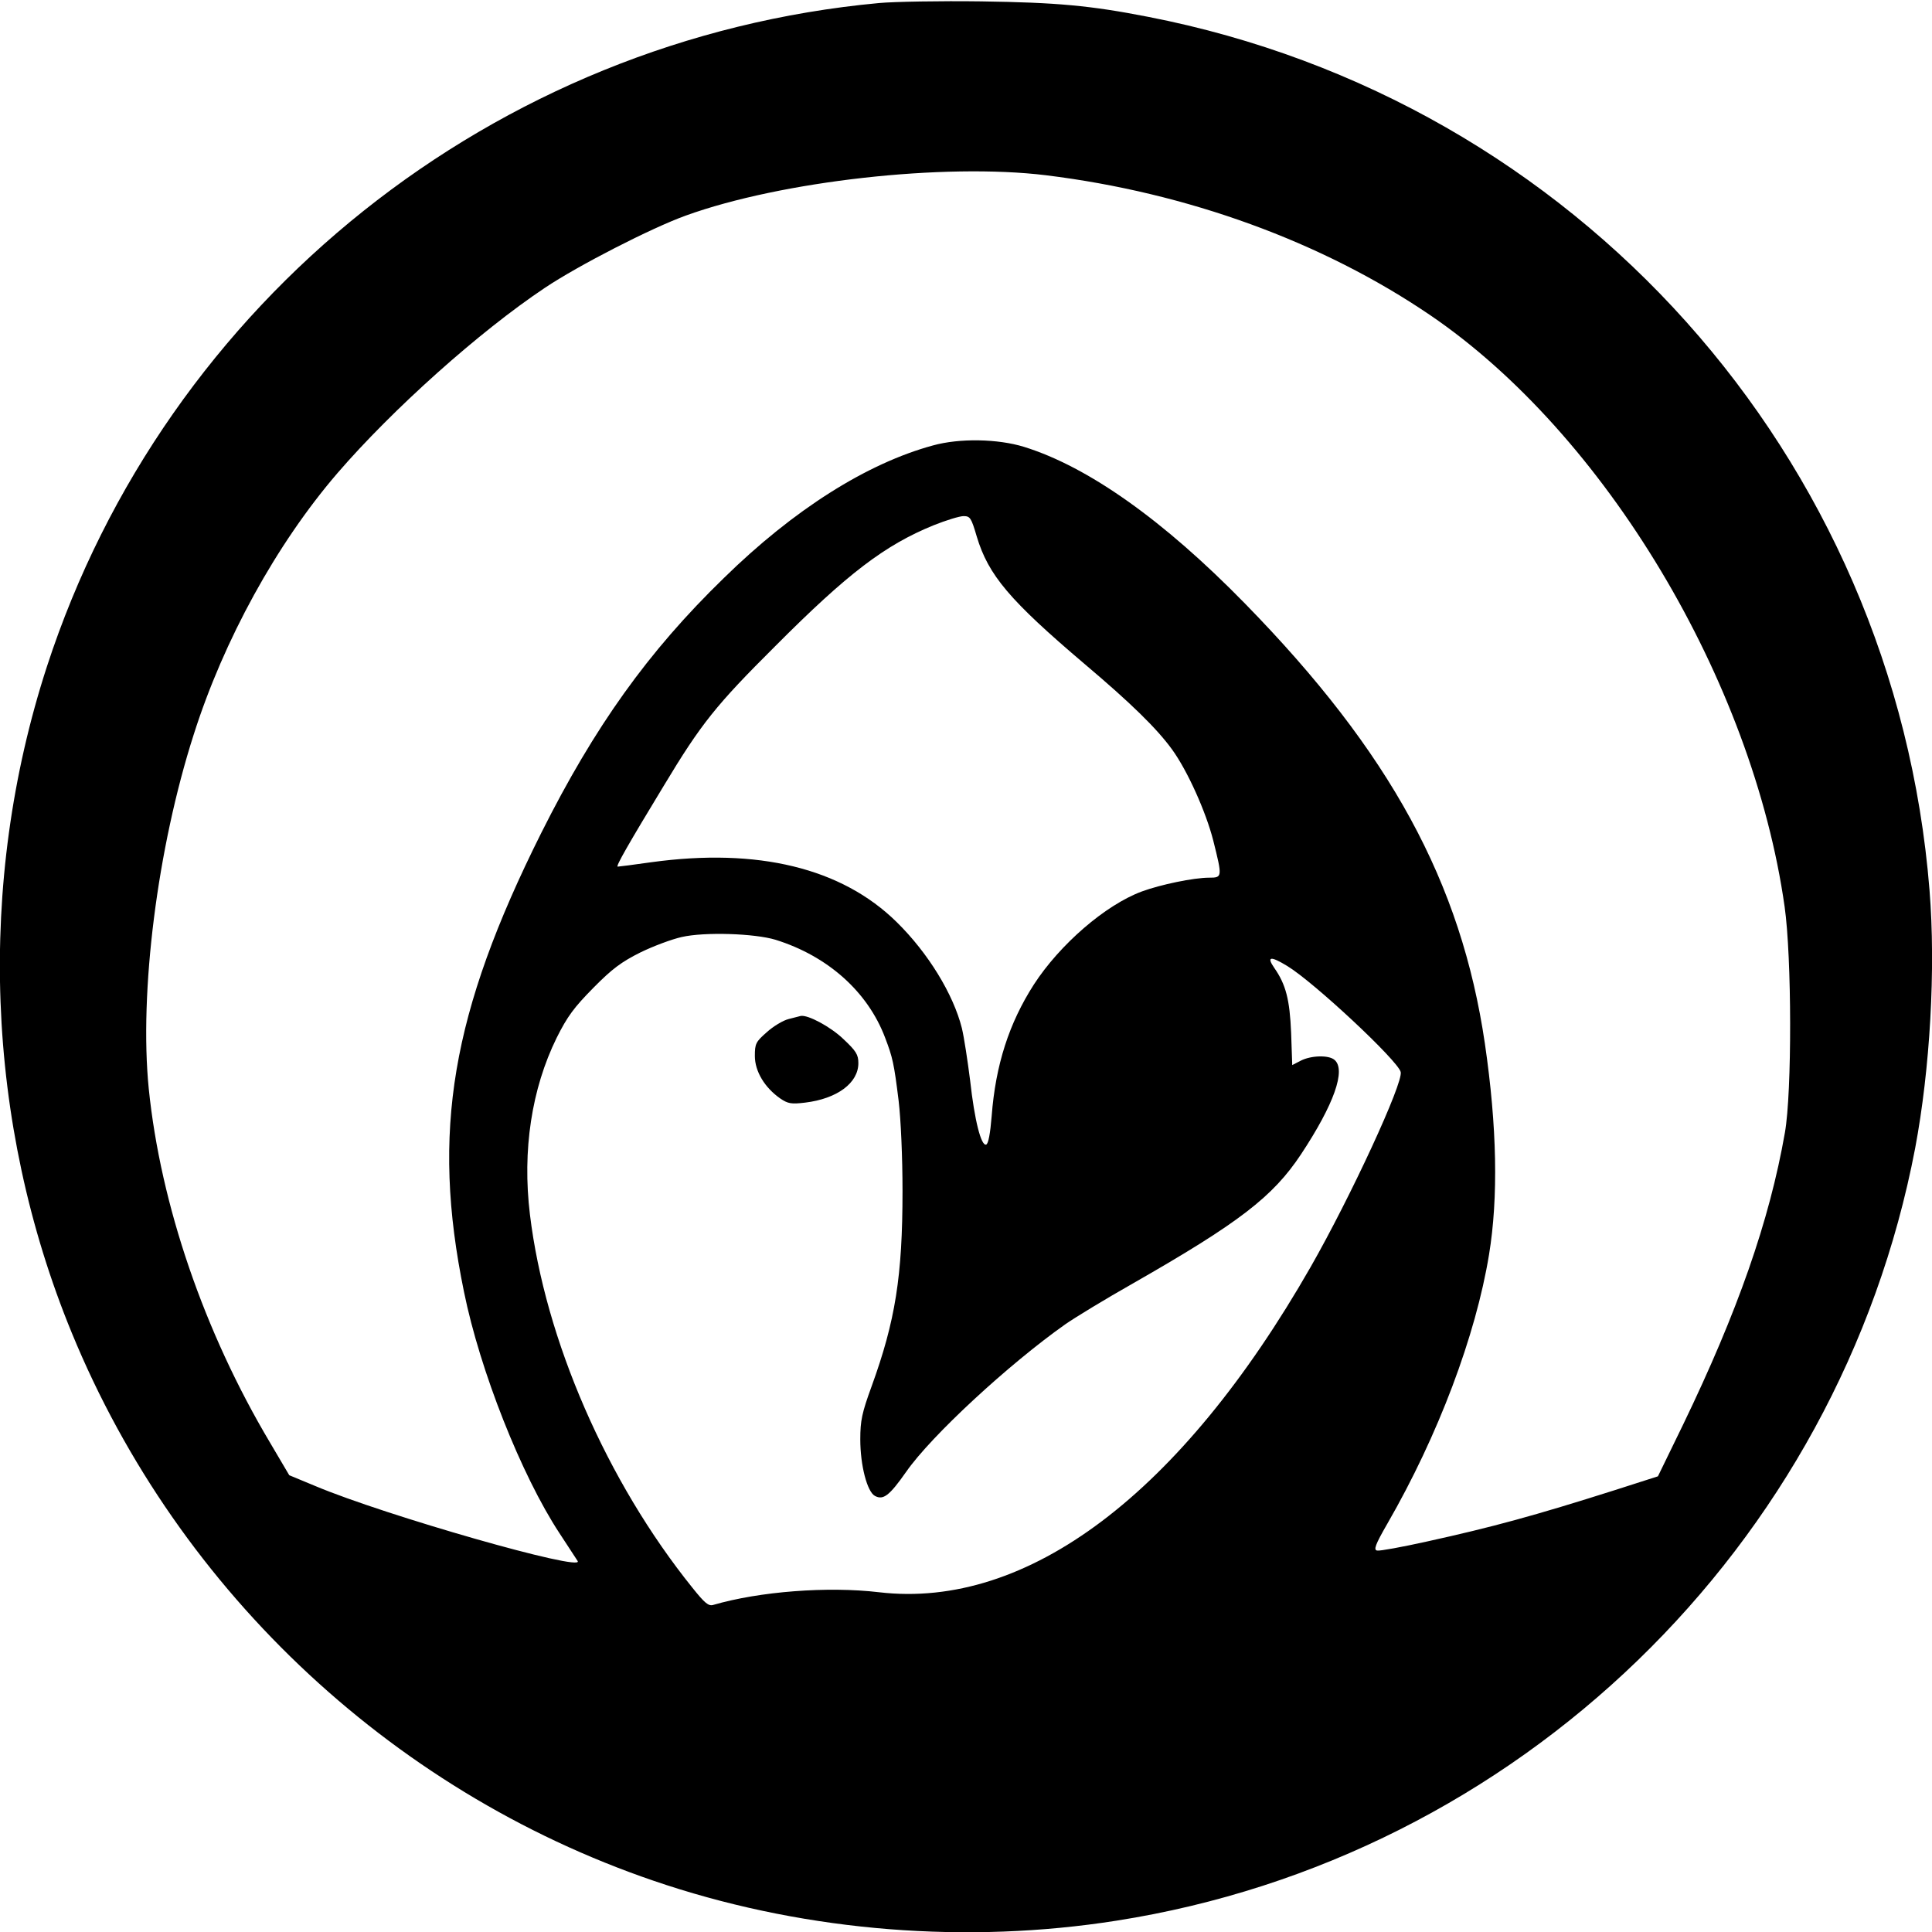 <?xml version="1.0" standalone="no"?>
<!DOCTYPE svg PUBLIC "-//W3C//DTD SVG 20010904//EN"
 "http://www.w3.org/TR/2001/REC-SVG-20010904/DTD/svg10.dtd">
<svg version="1.0" xmlns="http://www.w3.org/2000/svg"
 width="700pt" height="700pt" viewBox="0 0 700 700"
 preserveAspectRatio="xMidYMid meet">
<g transform="translate(0,700) scale(0.1,-0.1)"
fill="#000000" stroke="none">
<path d="M3185 6989 c-1393 -129 -2583 -1078 -3015 -2404 -255 -785 -223
-1653 90 -2414 389 -947 1184 -1685 2155 -2001 519 -169 1089 -214 1630 -129
1454 228 2618 1354 2894 2799 54 287 75 650 52 935 -126 1573 -1280 2862
-2831 3164 -210 41 -330 52 -605 56 -148 2 -315 -1 -370 -6z m605 -624 c512
-63 1001 -241 1392 -507 632 -430 1168 -1324 1284 -2143 26 -182 27 -672 1
-819 -56 -320 -172 -650 -369 -1058 l-91 -187 -156 -50 c-293 -93 -444 -134
-680 -186 -90 -20 -172 -35 -181 -33 -14 2 -8 20 37 98 184 319 320 681 368
974 34 207 29 464 -15 765 -86 584 -343 1056 -869 1594 -296 303 -569 496
-801 568 -94 29 -233 32 -330 5 -239 -65 -504 -232 -758 -481 -274 -266 -468
-538 -661 -923 -326 -652 -399 -1083 -280 -1662 58 -286 208 -665 346 -875 32
-49 62 -95 66 -101 25 -41 -697 165 -951 272 l-94 39 -69 117 c-240 403 -397
863 -440 1283 -35 349 31 873 163 1284 109 343 300 690 520 946 200 232 514
513 752 672 121 81 386 217 511 262 346 125 936 191 1305 146z m-251 -1309
c42 -140 119 -231 391 -462 168 -142 262 -234 317 -310 55 -76 122 -224 149
-330 33 -132 33 -134 -15 -134 -56 0 -176 -25 -244 -50 -132 -49 -297 -192
-391 -337 -90 -140 -139 -292 -153 -477 -5 -62 -12 -101 -20 -103 -18 -6 -42
87 -58 232 -9 71 -22 157 -30 190 -31 123 -122 272 -236 384 -199 196 -503
270 -889 217 -63 -9 -118 -16 -122 -16 -8 0 39 82 167 293 136 226 189 292
405 507 261 262 396 365 573 437 45 18 94 33 108 33 24 0 28 -6 48 -74z m-729
-1461 c189 -59 334 -188 397 -355 27 -71 32 -91 49 -229 8 -68 14 -203 14
-326 0 -309 -26 -471 -112 -708 -35 -96 -41 -124 -41 -192 0 -95 25 -190 53
-205 30 -16 52 0 113 87 91 131 373 391 577 535 36 25 146 92 245 148 385 220
507 314 609 468 119 180 164 306 121 342 -21 18 -85 16 -122 -3 l-31 -16 -4
117 c-5 120 -19 175 -61 235 -29 42 -14 44 47 7 97 -59 401 -343 411 -384 10
-39 -181 -452 -326 -706 -470 -822 -1026 -1242 -1564 -1179 -186 22 -433 3
-601 -46 -17 -5 -31 7 -75 62 -310 385 -534 898 -589 1353 -28 232 6 455 97
640 39 78 63 110 133 181 68 69 102 94 170 128 47 23 114 48 150 56 83 19 264
13 340 -10z"/>
<path d="M2858 3308 c-21 -5 -57 -27 -80 -48 -40 -35 -43 -42 -43 -86 0 -56
36 -115 92 -154 28 -19 40 -21 90 -15 116 14 193 71 193 143 0 31 -8 44 -55
88 -46 44 -128 88 -154 83 -3 -1 -23 -6 -43 -11z"/>
</g>
</svg>
